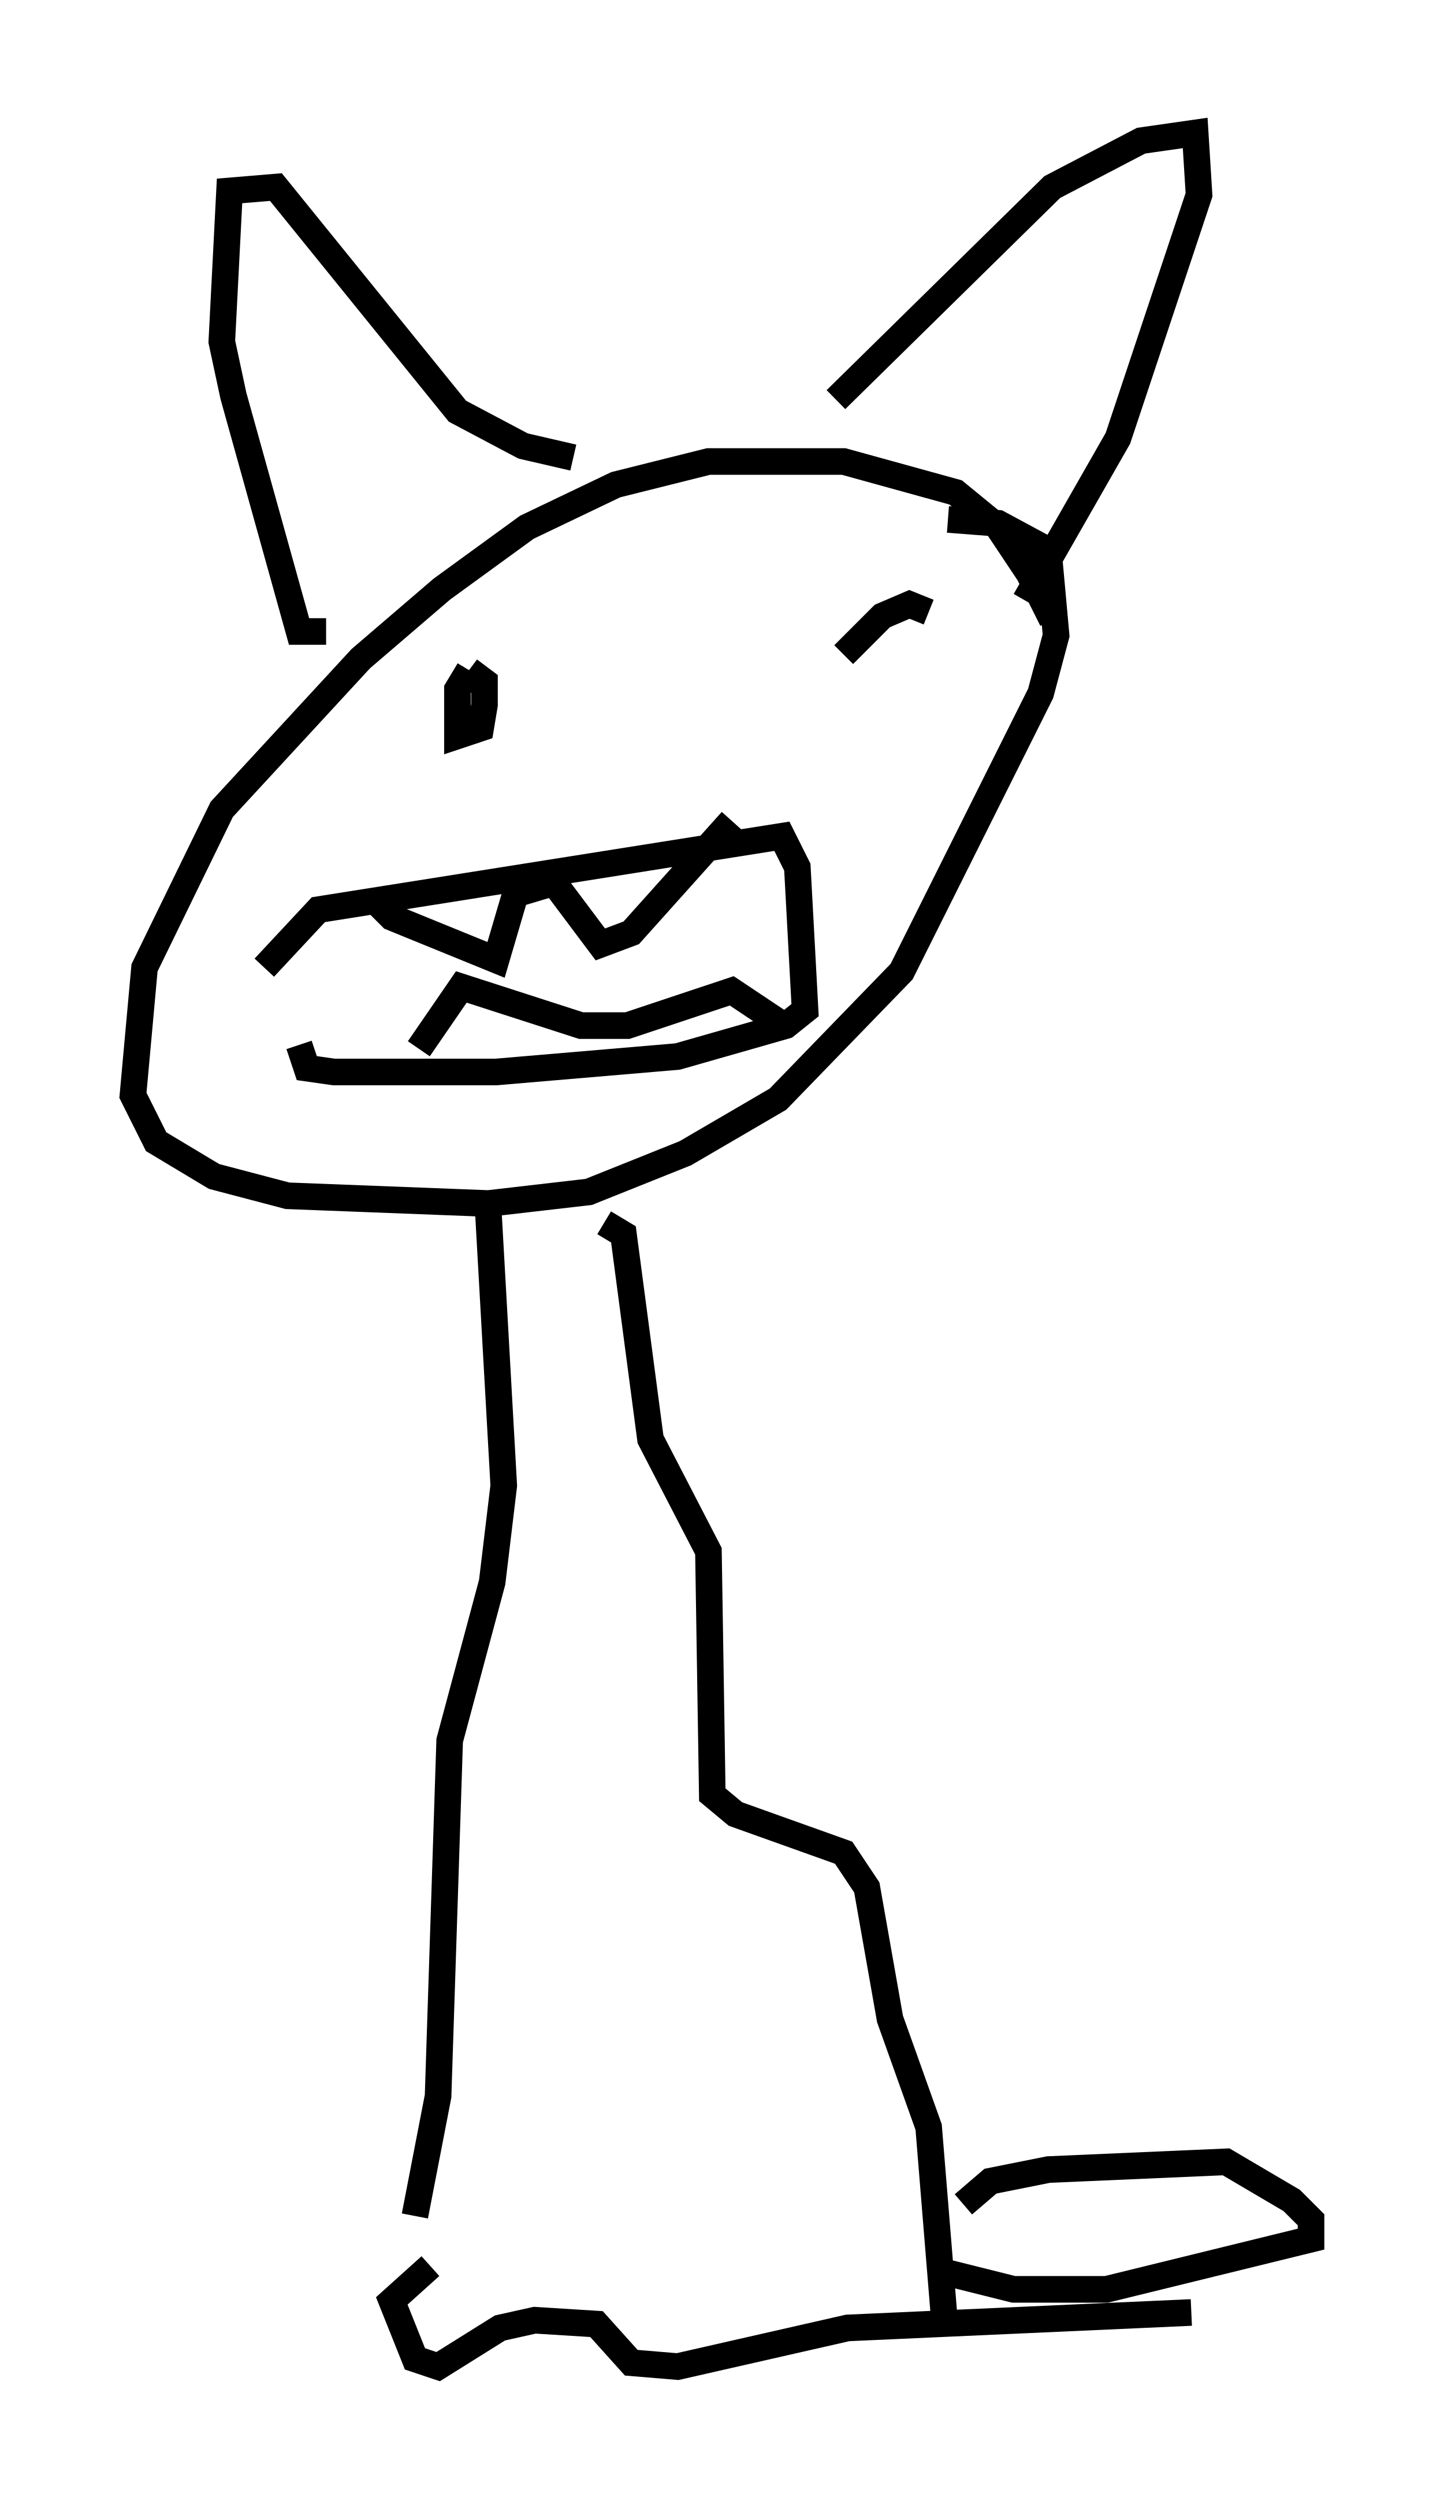 <?xml version="1.0" encoding="utf-8" ?>
<svg baseProfile="full" height="93.955" version="1.1" width="54.302" xmlns="http://www.w3.org/2000/svg" xmlns:ev="http://www.w3.org/2001/xml-events" xmlns:xlink="http://www.w3.org/1999/xlink"><defs /><rect fill="white" height="93.955" width="54.302" x="0" y="0" /><path d="M40.296, 26.642 m-0.726, -3.341 l-0.872, -1.743 -1.162, -1.743 l-1.598, -1.307 -4.212, -1.162 l-5.084, 0.0 -3.486, 0.872 l-3.341, 1.598 -3.196, 2.324 l-3.05, 2.615 -5.229, 5.665 l-2.905, 5.955 -0.436, 4.793 l0.872, 1.743 2.179, 1.307 l2.76, 0.726 7.553, 0.291 l3.777, -0.436 3.631, -1.453 l3.486, -2.034 4.648, -4.793 l5.229, -10.458 0.581, -2.179 l-0.291, -3.196 -1.888, -1.017 l-1.888, -0.145 m-17.285, 26 l0.581, 10.313 -0.436, 3.631 l-1.598, 5.955 -0.436, 13.363 l-0.872, 4.503 m7.117, -37.33 l0.726, 0.436 1.017, 7.698 l2.179, 4.212 0.145, 9.151 l0.872, 0.726 4.067, 1.453 l0.872, 1.307 0.872, 4.939 l1.453, 4.067 0.581, 7.117 m0.726, -4.212 l1.017, -0.872 2.179, -0.436 l6.682, -0.291 2.469, 1.453 l0.726, 0.726 0.0, 0.726 l-7.698, 1.888 -3.486, 0.0 l-2.905, -0.726 m-22.95, -61.586 l-1.017, 0.0 -2.469, -8.86 l-0.436, -2.034 0.291, -5.665 l1.743, -0.145 6.827, 8.425 l2.469, 1.307 1.888, 0.436 m9.877, -2.179 l8.134, -7.989 3.341, -1.743 l2.034, -0.291 0.145, 2.324 l-3.05, 9.151 -3.486, 6.101 m-20.916, 2.615 l-0.436, 0.726 0.0, 1.743 l0.872, -0.291 0.145, -0.872 l0.0, -0.872 -0.581, -0.436 m17.285, -2.179 l-0.726, -0.291 -1.017, 0.436 l-1.453, 1.453 m-21.788, 11.765 l2.034, -2.179 17.43, -2.76 l0.581, 1.162 0.291, 5.374 l-0.726, 0.581 -4.067, 1.162 l-6.827, 0.581 -6.101, 0.0 l-1.017, -0.145 -0.291, -0.872 m2.76, -5.52 l0.726, 0.726 3.922, 1.598 l0.726, -2.469 1.453, -0.436 l1.743, 2.324 1.162, -0.436 l3.777, -4.212 m-11.765, 8.57 l1.598, -2.324 4.503, 1.453 l1.743, 0.0 3.922, -1.307 l1.743, 1.162 m-13.073, 46.771 l-1.453, 1.307 0.872, 2.179 l0.872, 0.291 2.324, -1.453 l1.307, -0.291 2.324, 0.145 l1.307, 1.453 1.743, 0.145 l6.391, -1.453 12.927, -0.581 " fill="none" stroke="black" stroke-width="1" /></svg>